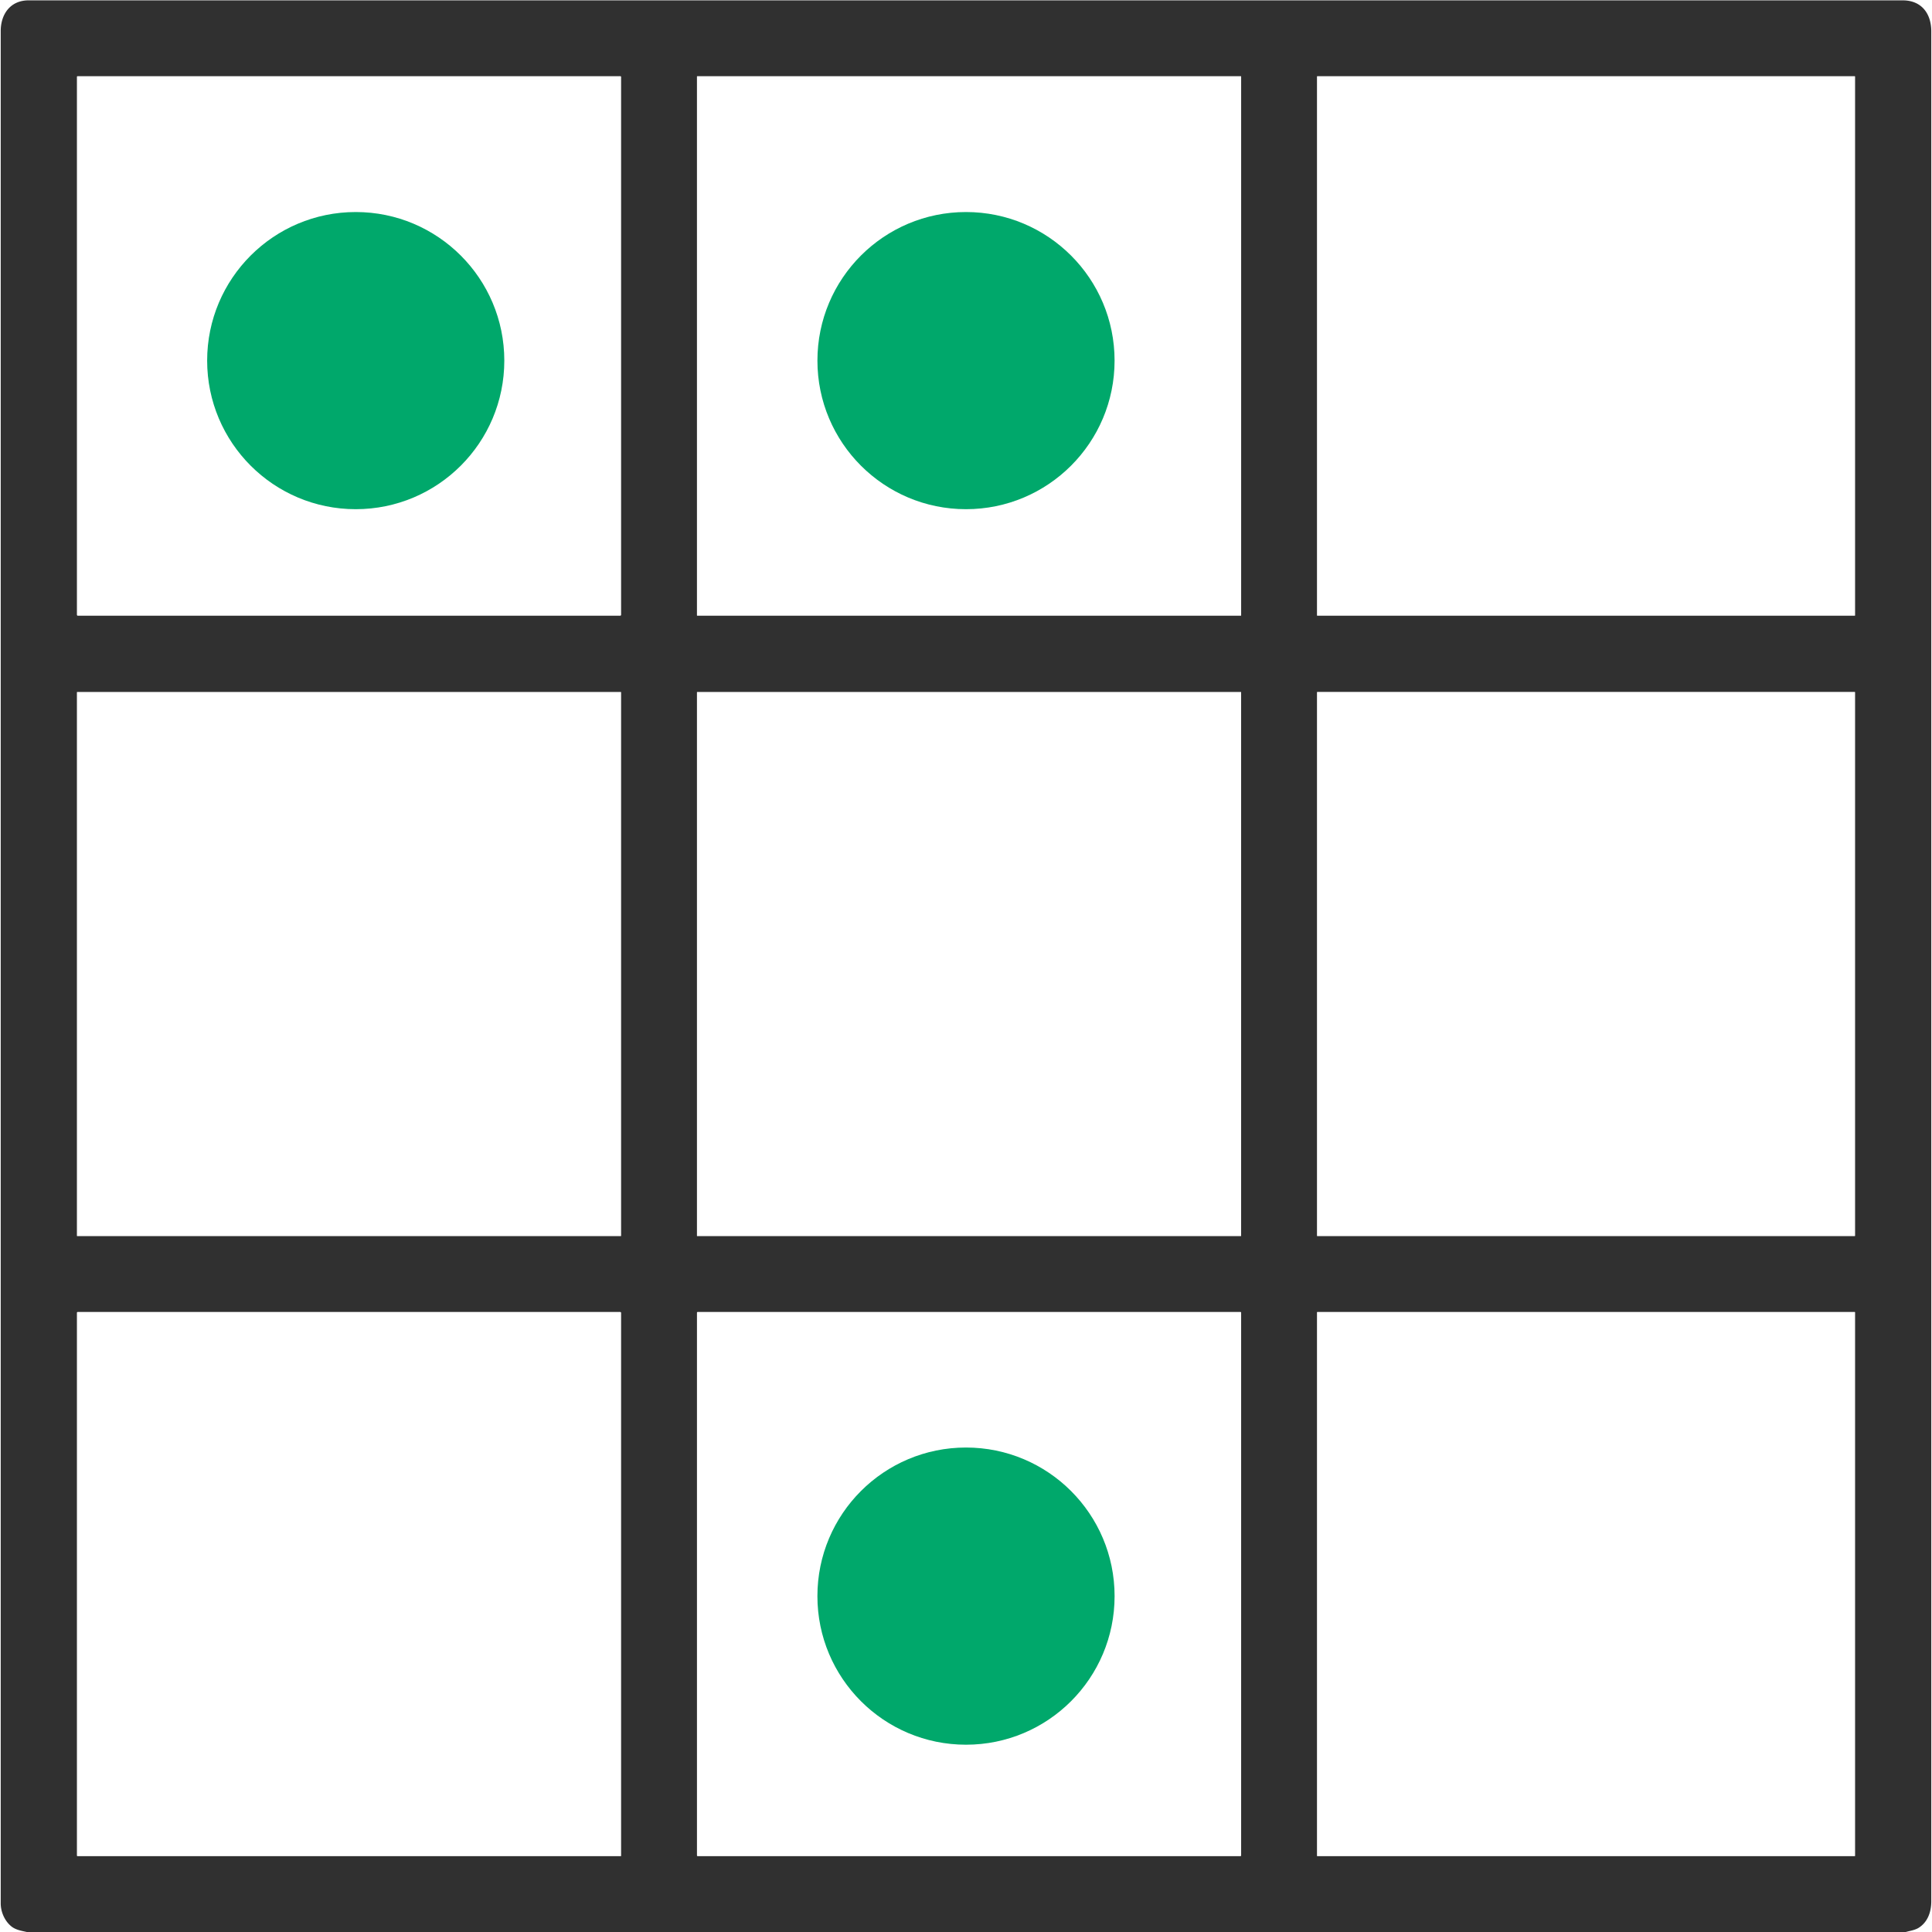 <?xml version="1.0" encoding="UTF-8" standalone="no"?>
<svg
   version="1.1"
   viewBox="0.00 0.00 1350.00 1350.00"
   id="svg3"
   sodipodi:docname="a.svg"
   inkscape:version="1.3 (0e150ed6c4, 2023-07-21)"
   xmlns:inkscape="http://www.inkscape.org/namespaces/inkscape"
   xmlns:sodipodi="http://sodipodi.sourceforge.net/DTD/sodipodi-0.dtd"
   xmlns="http://www.w3.org/2000/svg"
   xmlns:svg="http://www.w3.org/2000/svg">
  <defs
     id="defs3" />
  <sodipodi:namedview
     id="namedview3"
     pagecolor="#ffffff"
     bordercolor="#000000"
     borderopacity="0.25"
     inkscape:showpageshadow="2"
     inkscape:pageopacity="0.0"
     inkscape:pagecheckerboard="0"
     inkscape:deskcolor="#d1d1d1"
     inkscape:zoom="0.60296296"
     inkscape:cx="674.17076"
     inkscape:cy="675"
     inkscape:window-width="1920"
     inkscape:window-height="1010"
     inkscape:window-x="-6"
     inkscape:window-y="-6"
     inkscape:window-maximized="1"
     inkscape:current-layer="svg3" />
  <path
     fill="#303030"
     d="   M 1331.69 1350.00   L 18.69 1350.00   C 14.88 1349.15 10.93 1348.50 7.93 1346.07   C 3.25 1342.28 0.50 1335.93 0.50 1329.96   Q 0.50 675.86 0.50 21.76   C 0.50 9.89 7.24 0.25 19.97 0.25   Q 674.75 0.25 1329.54 0.25   C 1342.54 0.25 1349.50 9.32 1349.50 21.94   Q 1349.50 675.21 1349.50 1328.49   C 1349.50 1335.96 1347.03 1342.99 1340.81 1346.99   C 1338.17 1348.68 1334.80 1349.12 1331.69 1350.00   Z   M 1296.25 53.52   A 0.27 0.27 0.0 0 0 1295.98 53.25   L 920.52 53.25   A 0.27 0.27 0.0 0 0 920.25 53.52   L 920.25 429.98   A 0.27 0.27 0.0 0 0 920.52 430.25   L 1295.98 430.25   A 0.27 0.27 0.0 0 0 1296.25 429.98   L 1296.25 53.52   Z   M 53.75 429.47   Q 53.75 430.25 54.53 430.25   L 433.22 430.25   Q 434.00 430.25 434.00 429.47   L 434.00 53.75   A 0.50 0.50 0.0 0 0 433.50 53.25   L 54.25 53.25   Q 53.75 53.25 53.75 53.75   L 53.75 429.47   Z   M 867.26 53.51   A 0.26 0.26 0.0 0 0 867.00 53.25   L 487.26 53.25   A 0.26 0.26 0.0 0 0 487.00 53.51   L 487.00 429.99   A 0.26 0.26 0.0 0 0 487.26 430.25   L 867.00 430.25   A 0.26 0.26 0.0 0 0 867.26 429.99   L 867.26 53.51   Z   M 1296.25 483.76   A 0.27 0.27 0.0 0 0 1295.98 483.49   L 920.52 483.49   A 0.27 0.27 0.0 0 0 920.25 483.76   L 920.25 863.48   A 0.27 0.27 0.0 0 0 920.52 863.75   L 1295.98 863.75   A 0.27 0.27 0.0 0 0 1296.25 863.48   L 1296.25 483.76   Z   M 434.00 483.78   A 0.27 0.27 0.0 0 0 433.73 483.51   L 54.01 483.51   A 0.27 0.27 0.0 0 0 53.74 483.78   L 53.74 863.48   A 0.27 0.27 0.0 0 0 54.01 863.75   L 433.73 863.75   A 0.27 0.27 0.0 0 0 434.00 863.48   L 434.00 483.78   Z   M 867.24 483.76   A 0.26 0.26 0.0 0 0 866.98 483.50   L 487.26 483.50   A 0.26 0.26 0.0 0 0 487.00 483.76   L 487.00 863.50   A 0.26 0.26 0.0 0 0 487.26 863.76   L 866.98 863.76   A 0.26 0.26 0.0 0 0 867.24 863.50   L 867.24 483.76   Z   M 433.78 1297.00   A 0.22 0.22 0.0 0 0 434.00 1296.78   L 434.00 917.50   Q 434.00 916.75 433.25 916.75   L 54.37 916.75   Q 53.75 916.75 53.75 917.37   L 53.75 1296.50   Q 53.75 1297.00 54.25 1297.00   L 433.78 1297.00   Z   M 867.25 917.22   A 0.48 0.48 0.0 0 0 866.77 916.74   L 487.49 916.74   A 0.48 0.48 0.0 0 0 487.01 917.22   L 487.01 1296.52   A 0.48 0.48 0.0 0 0 487.49 1297.00   L 866.77 1297.00   A 0.48 0.48 0.0 0 0 867.25 1296.52   L 867.25 917.22   Z   M 1296.25 917.02   A 0.27 0.27 0.0 0 0 1295.98 916.75   L 920.52 916.75   A 0.27 0.27 0.0 0 0 920.25 917.02   L 920.25 1296.74   A 0.27 0.27 0.0 0 0 920.52 1297.01   L 1295.98 1297.01   A 0.27 0.27 0.0 0 0 1296.25 1296.74   L 1296.25 917.02   Z"
     id="path1" />
  <circle
     fill="#00a86b"
     cx="248.57"
     cy="251.98"
     r="103.82"
     id="circle1"
     style="fill:#00a86b;fill-opacity:1" />
  <circle
     fill="#00a86b"
     cx="675.00"
     cy="251.98"
     r="103.82"
     id="circle2"
     style="fill:#00a86b;fill-opacity:1" />
  <circle
     fill="#00a86b"
     cx="675.00"
     cy="1115.30"
     r="103.83"
     id="circle3"
     style="fill:#00a86b;fill-opacity:1" />
</svg>
